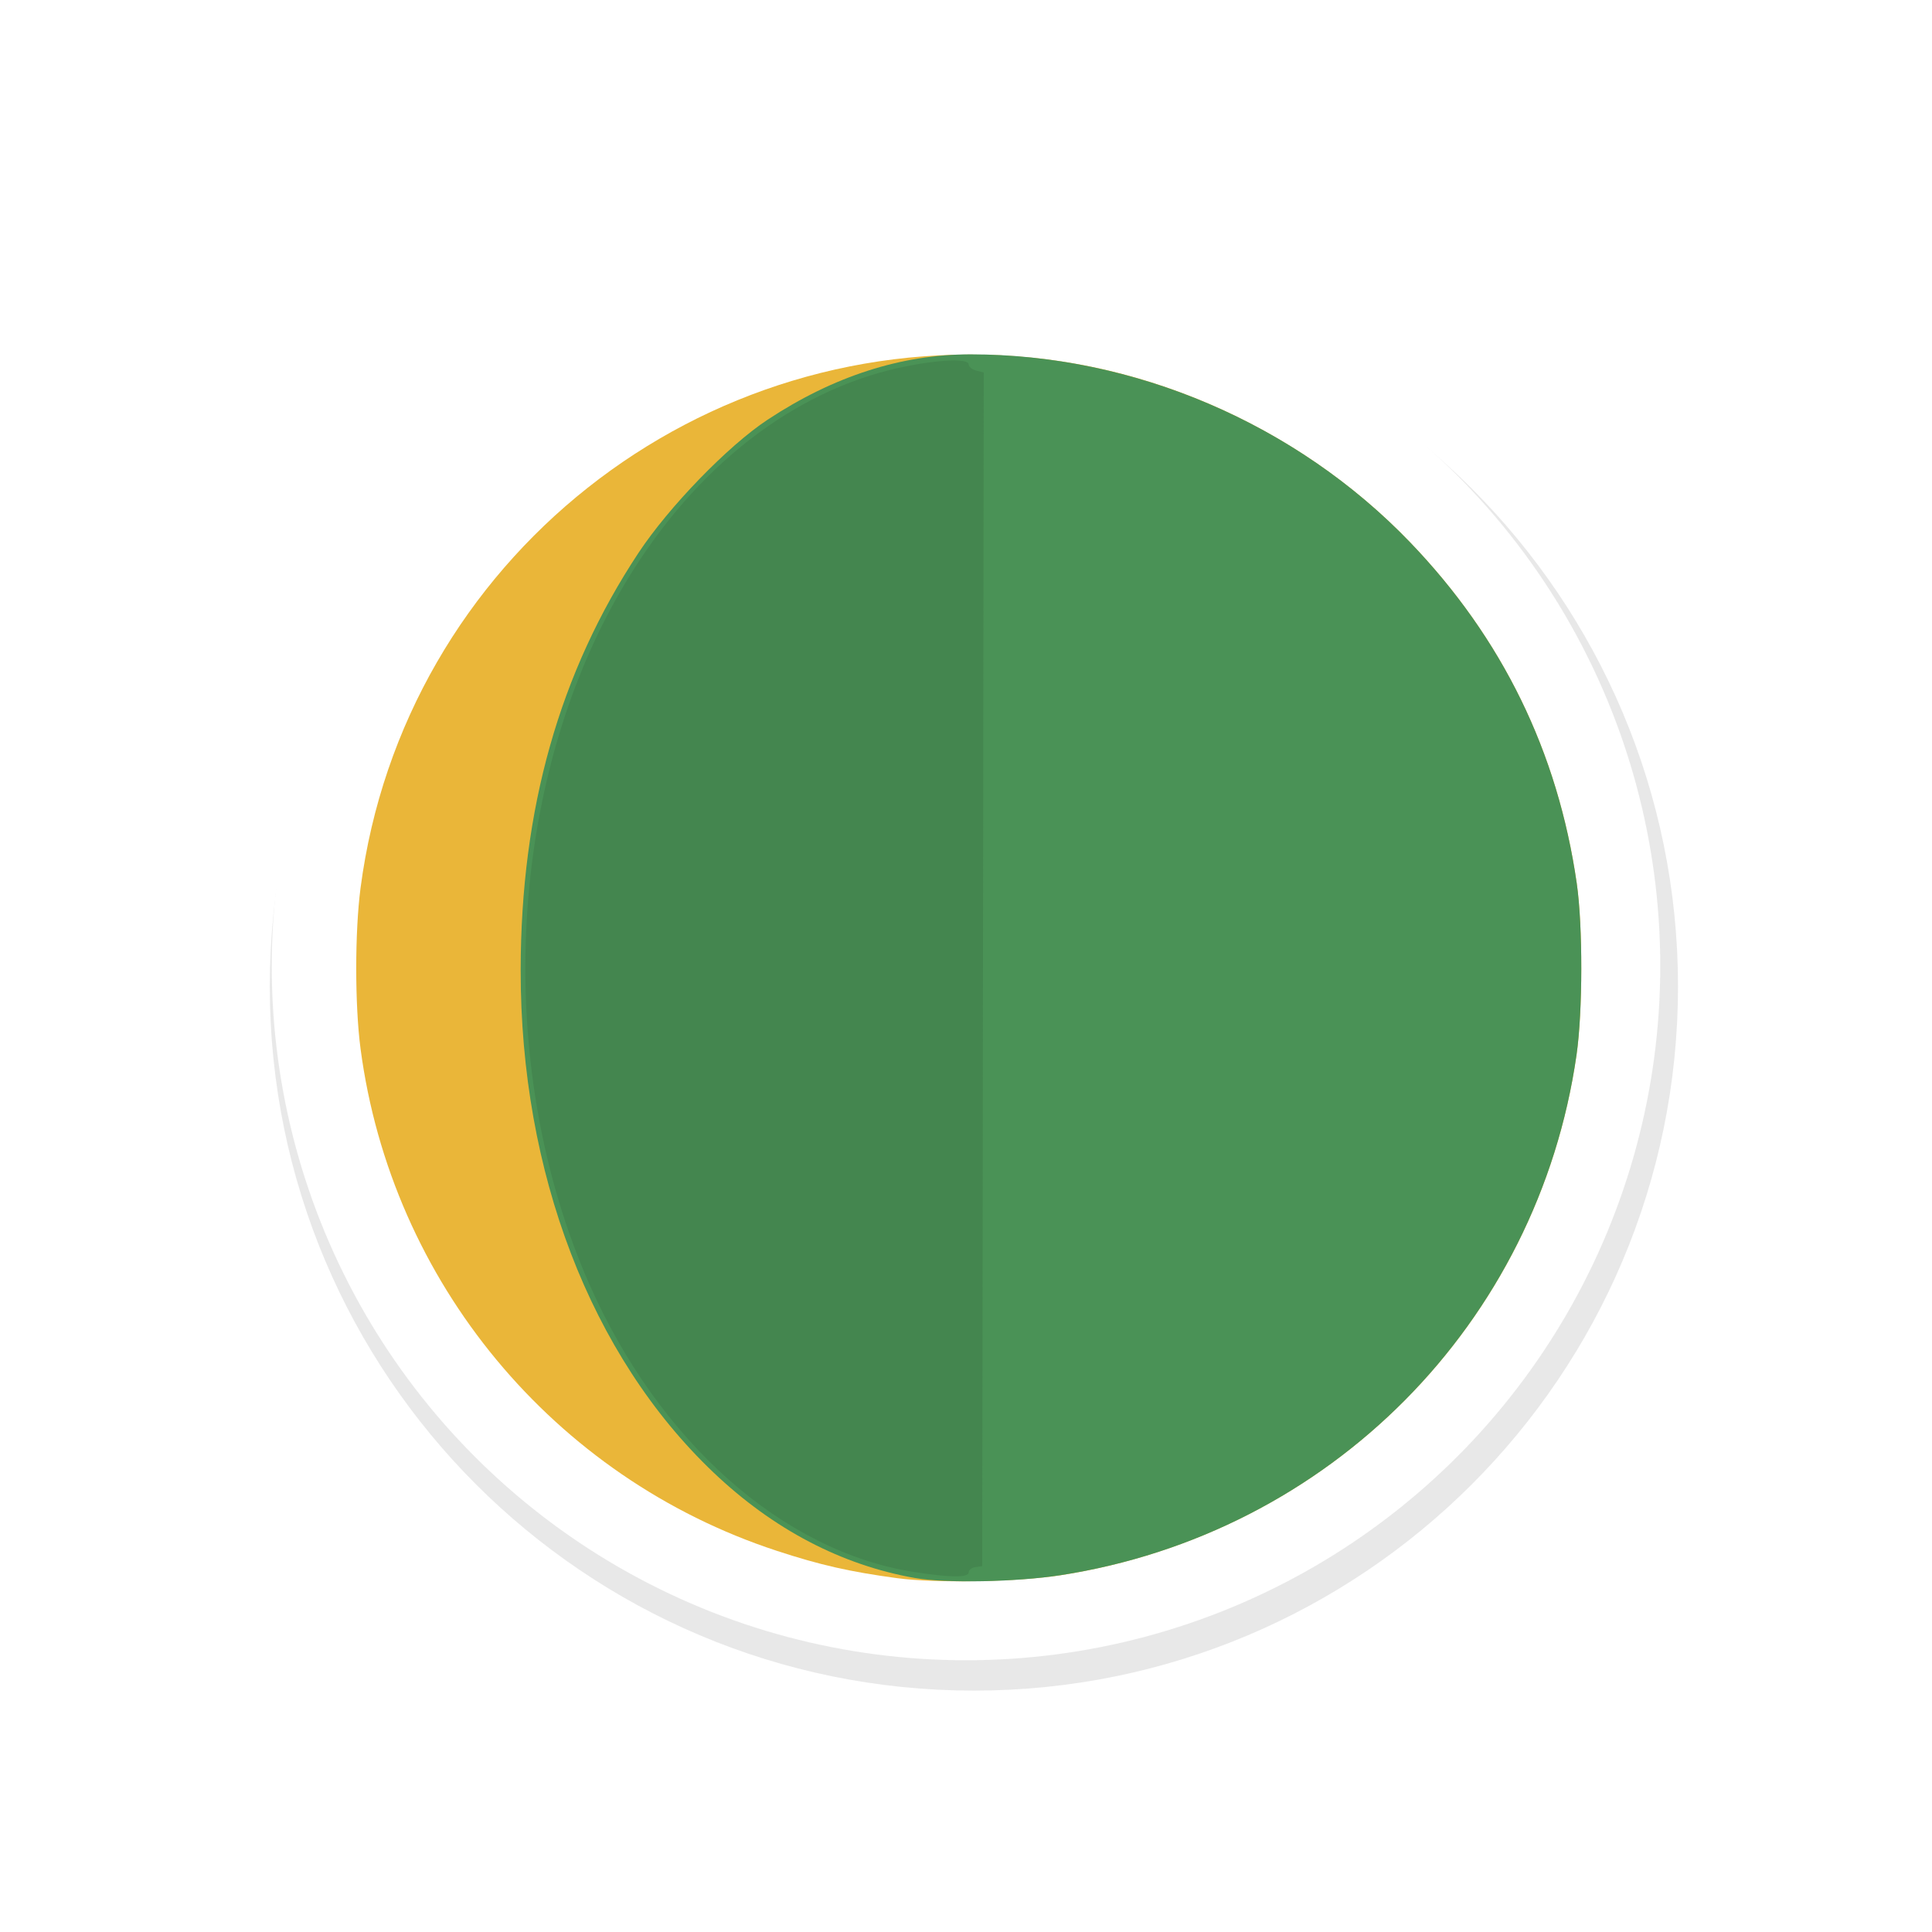 <?xml version="1.0" encoding="UTF-8" standalone="no"?>
<svg
   xmlns:dc="http://purl.org/dc/elements/1.1/"
   xmlns:cc="http://creativecommons.org/ns#"
   xmlns:rdf="http://www.w3.org/1999/02/22-rdf-syntax-ns#"
   xmlns:svg="http://www.w3.org/2000/svg"
   xmlns="http://www.w3.org/2000/svg"
   xmlns:sodipodi="http://sodipodi.sourceforge.net/DTD/sodipodi-0.dtd"
   xmlns:inkscape="http://www.inkscape.org/namespaces/inkscape"
   width="32px"
   height="32px"
   viewBox="0 0 24 24"
   version="1.1"
   id="svg2"
   inkscape:version="0.92.2pre0 (973e216, 2017-07-25)"
   sodipodi:docname="wait-12.svg">
  <defs
     id="defs9">
    <filter
       inkscape:collect="always"
       style="color-interpolation-filters:sRGB"
       id="filter5683"
       x="-0.168"
       width="1.336"
       y="-0.168"
       height="1.336">
      <feGaussianBlur
         inkscape:collect="always"
         stdDeviation="0.91"
         id="feGaussianBlur5685" />
    </filter>
  </defs>
  <sodipodi:namedview
     pagecolor="#ffffff"
     bordercolor="#666666"
     borderopacity="1"
     objecttolerance="10"
     gridtolerance="10"
     guidetolerance="10"
     inkscape:pageopacity="0"
     inkscape:pageshadow="2"
     inkscape:window-width="1366"
     inkscape:window-height="700"
     id="namedview7"
     showgrid="true"
     inkscape:zoom="11.313709"
     inkscape:cx="9.8414278"
     inkscape:cy="20.561477"
     inkscape:window-x="0"
     inkscape:window-y="40"
     inkscape:window-maximized="1"
     inkscape:current-layer="layer2"
     inkscape:showpageshadow="false"
     showguides="false">
    <inkscape:grid
       type="xygrid"
       id="grid10" />
  </sodipodi:namedview>
  <g
     inkscape:groupmode="layer"
     id="layer2"
     inkscape:label="1"
     style="opacity:0.98">
    <g
       style="display:inline"
       id="g1750"
       transform="matrix(0.75,0,0,0.75,-358.131,-592.5)">
      <path
         style="color:#000000;font-style:normal;font-variant:normal;font-weight:normal;font-stretch:normal;font-size:medium;line-height:normal;font-family:Sans;-inkscape-font-specification:Sans;text-indent:0;text-align:start;text-decoration:none;text-decoration-line:none;letter-spacing:normal;word-spacing:normal;text-transform:none;writing-mode:lr-tb;direction:ltr;baseline-shift:baseline;text-anchor:start;display:inline;overflow:visible;visibility:visible;opacity:0.3;fill:#000000;fill-opacity:1;fill-rule:nonzero;stroke:#000000;stroke-width:2;marker:none;filter:url(#filter5683);enable-background:accumulate"
         d="m 313.124,808.375 c -3.59,0 -6.5,2.91 -6.5,6.5 0,3.59 2.91,6.5 6.5,6.5 3.59,0 6.5,-2.91 6.5,-6.5 0,-3.59 -2.91,-6.5 -6.5,-6.5 z"
         id="path7021"
         inkscape:connector-curvature="0"
         transform="matrix(1.555,0,0,1.555,6.731,-460.791)" />
      <circle
         style="fill:#ffffff;fill-opacity:1;stroke:none;stroke-width:1.095"
         id="circle7023"
         cx="493.508"
         cy="806"
         r="11.499" />
      <g
         transform="matrix(0.141,0,0,0.141,476.451,794.386)"
         id="g6420">
        <path
           inkscape:connector-curvature="0"
           id="path6426"
           d="m 112.926,154.286 c -5.62,-0.761 -9.067,-1.543 -14.176,-3.218 C 72.515,142.468 53.467,119.49 49.849,92.08 49.174,86.971 49.175,78.353 49.85,73.201 54.899,34.69 89.73,7.113 128.548,10.893 c 16.661,1.623 32.889,9.525 44.606,21.72 10.808,11.249 17.335,24.609 19.561,40.039 0.724,5.02 0.711,15.049 -0.027,20.175 -4.54,31.553 -28.976,56.181 -60.639,61.115 -4.964,0.773 -14.66,0.948 -19.123,0.343 z"
           style="fill:#eab535;stroke-width:0.353" />
        <path
           inkscape:connector-curvature="0"
           id="path6424"
           d="M 114.987,154.263 C 106.346,152.74 98.335,148.545 91.305,141.861 76.883,128.148 68.634,106.648 68.659,82.837 68.679,63.935 73.216,47.871 82.5,33.836 86.081,28.421 93.018,21.265 97.653,18.204 c 7.745,-5.115 15.707,-7.682 23.839,-7.685 19.213,-0.008 38.248,8.132 51.662,22.094 10.808,11.249 17.335,24.609 19.561,40.039 0.724,5.02 0.711,15.049 -0.027,20.175 -4.539,31.55 -29.037,56.237 -60.639,61.109 -5.202,0.802 -13.464,0.96 -17.062,0.326 z"
           style="fill:#469053;stroke-width:0.353" />
        <path
           inkscape:connector-curvature="0"
           id="path6422"
           d="M 114.881,153.554 C 99.423,151.146 84.839,138.202 76.688,119.656 65.896,95.101 66.859,63.713 79.113,40.629 86.487,26.737 97.349,16.924 109.681,13.014 c 5.047,-1.6 11.608,-2.335 11.608,-1.299 0,0.27 0.397,0.591 0.883,0.712 l 0.883,0.222 -0.089,70.108 -0.089,70.108 -0.794,0.113 c -0.437,0.062 -0.794,0.34 -0.794,0.617 0,0.637 -2.147,0.624 -6.408,-0.04 z"
           style="fill:#40844b;stroke-width:0.353" />
      </g>
    </g>
  </g>
</svg>
